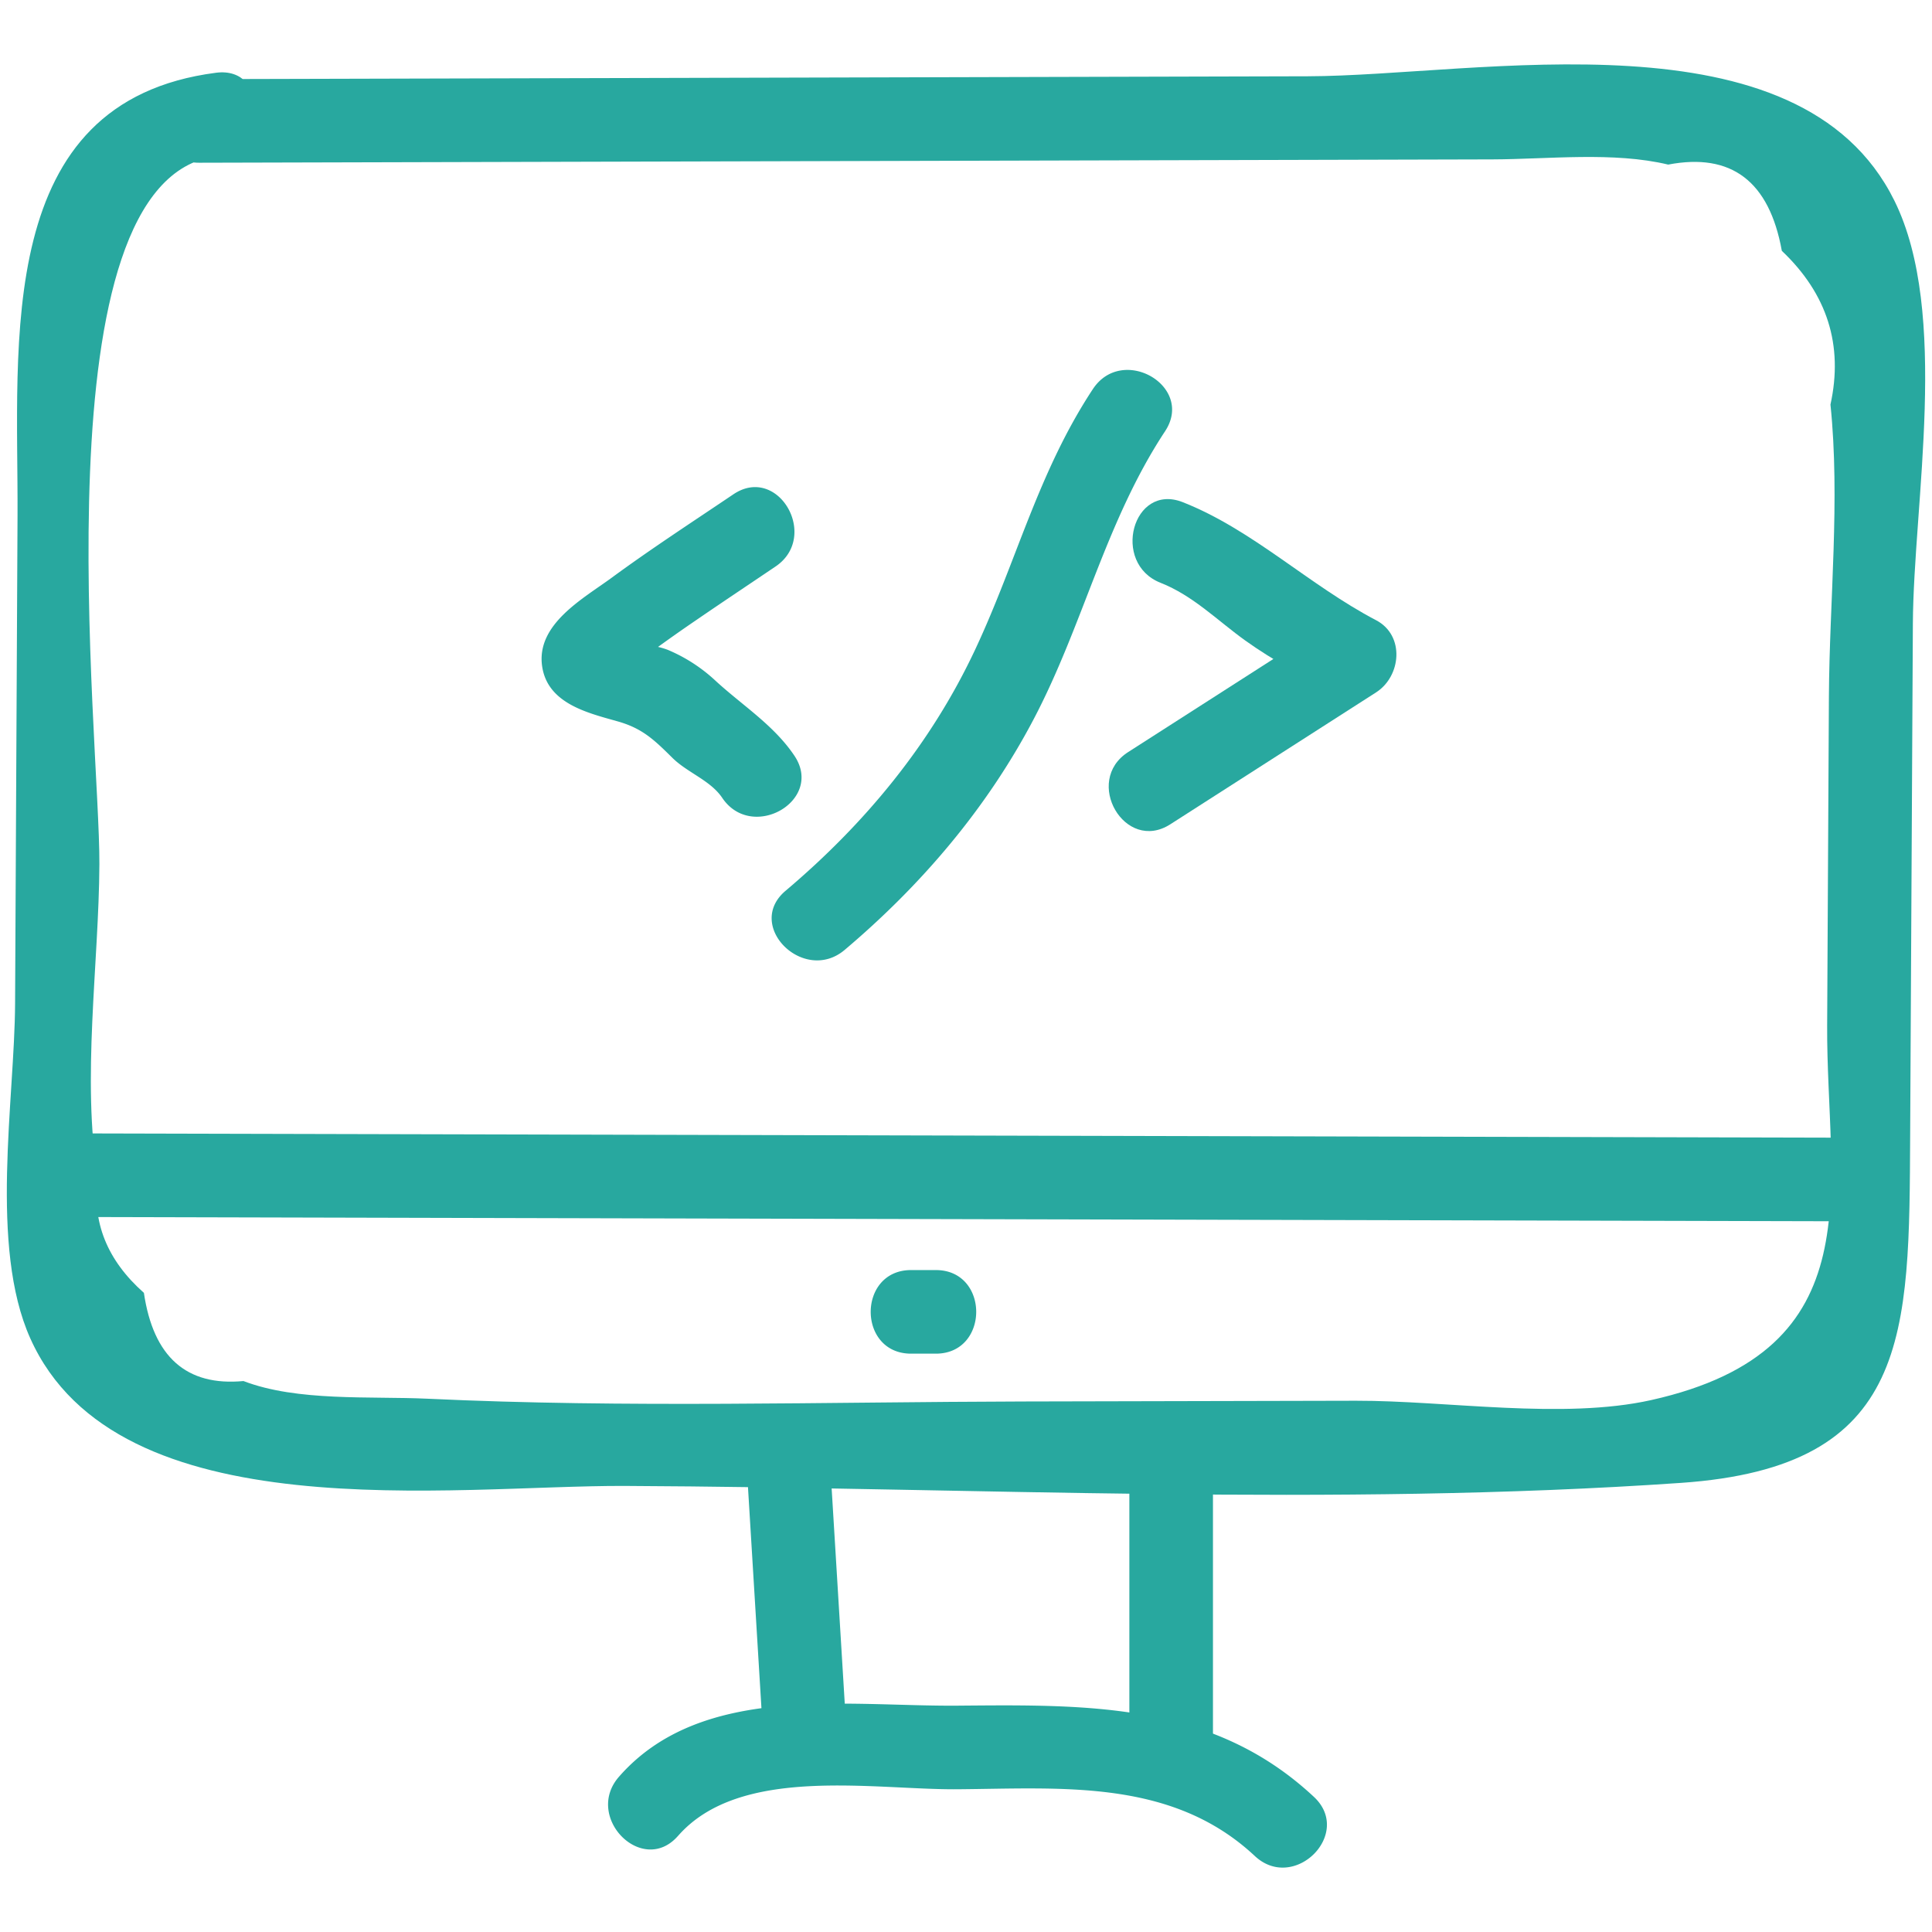 <svg viewBox="0 0 52 52" xml:space="preserve" xmlns="http://www.w3.org/2000/svg" enable-background="new 0 0 52 52"><path d="m5.356 4.38 34.819-.09c1.503-.005 3.258-.212 4.724.14 1.701-.326 2.721.448 3.059 2.321 1.224 1.161 1.66 2.54 1.309 4.138.264 2.554-.028 5.296-.042 7.865l-.047 8.848c-.023 4.349 1.313 8.731-4.735 10.081-2.383.532-5.502.013-7.952.018l-8.947.02c-5.336.013-10.697.177-16.029-.074-1.557-.073-3.509.081-4.962-.476-1.533.144-2.426-.647-2.68-2.374-.99-.877-1.404-1.907-1.24-3.091-.44-2.642.029-5.777.042-8.445.017-3.39-1.734-18.424 3.139-19.053 1.416-.183 1.434-2.436 0-2.25-6 .775-5.32 7.249-5.342 11.92L.406 27.014c-.013 2.588-.7 6.533.409 9.008 2.349 5.241 11.382 3.951 16.012 3.972 9.39.043 19.056.565 28.417-.082 6.198-.429 6.14-3.984 6.168-9.36l.073-13.764c.018-3.26.996-8.365-.496-11.385C48.43.221 39.813 2.04 35.2 2.053L5.356 2.13c-1.448.003-1.45 2.253 0 2.25z" fill="#28a89f" class="fill-231f20"></path><path d="m1.772 32.755 47.916.116c1.448.004 1.45-2.246 0-2.25l-47.916-.116c-1.448-.004-1.45 2.246 0 2.25zM31.236 15.686c.879.346 1.53 1.016 2.285 1.557.75.537 1.564.966 2.38 1.393v-1.943l-5.538 3.55c-1.215.779-.088 2.727 1.136 1.943l5.538-3.55c.677-.434.781-1.534 0-1.943-1.801-.942-3.322-2.436-5.203-3.177-1.348-.53-1.932 1.644-.598 2.17z" fill="#28a89f" class="fill-231f20"></path><path d="M29.415 10.472c-1.468 2.225-2.05 4.623-3.163 7-1.194 2.55-2.967 4.695-5.109 6.504-1.107.936.491 2.52 1.591 1.591 2.059-1.74 3.813-3.795 5.075-6.187 1.348-2.554 1.94-5.334 3.549-7.773.8-1.212-1.148-2.34-1.943-1.135zM19.738 13.305c-1.097.74-2.21 1.463-3.276 2.246-.772.566-2.042 1.254-1.869 2.391.15.99 1.212 1.243 2.018 1.47.681.19.996.501 1.488.987.404.399 1.022.604 1.339 1.074.803 1.195 2.753.07 1.942-1.135-.56-.833-1.424-1.367-2.148-2.04a4.356 4.356 0 0 0-1.227-.794c-.398-.173-1.197-.194-1.512-.507l.29 1.095c-.106.133-.064.11.125-.07.224-.184.453-.36.69-.528a43.68 43.68 0 0 1 1.135-.8c.71-.487 1.427-.964 2.14-1.446 1.195-.805.07-2.756-1.135-1.943zM24.522 36.434h.666c1.448 0 1.45-2.25 0-2.25h-.666c-1.448 0-1.45 2.25 0 2.25zM18.25 49.413c1.67-1.91 5.258-1.237 7.516-1.255 2.826-.022 5.777-.288 8.008 1.797 1.057.988 2.652-.6 1.591-1.591-2.726-2.548-6.06-2.485-9.599-2.456-3.006.024-6.9-.61-9.107 1.914-.95 1.086.635 2.684 1.59 1.591z" fill="#28a89f" class="fill-231f20"></path><path d="M30.397 39.725v6.917c0 1.448 2.25 1.45 2.25 0v-6.917c0-1.447-2.25-1.45-2.25 0zM20.093 39.39l.437 7.17c.088 1.44 2.338 1.45 2.25 0l-.437-7.17c-.088-1.438-2.338-1.448-2.25 0z" fill="#28a89f" class="fill-231f20"></path></svg>